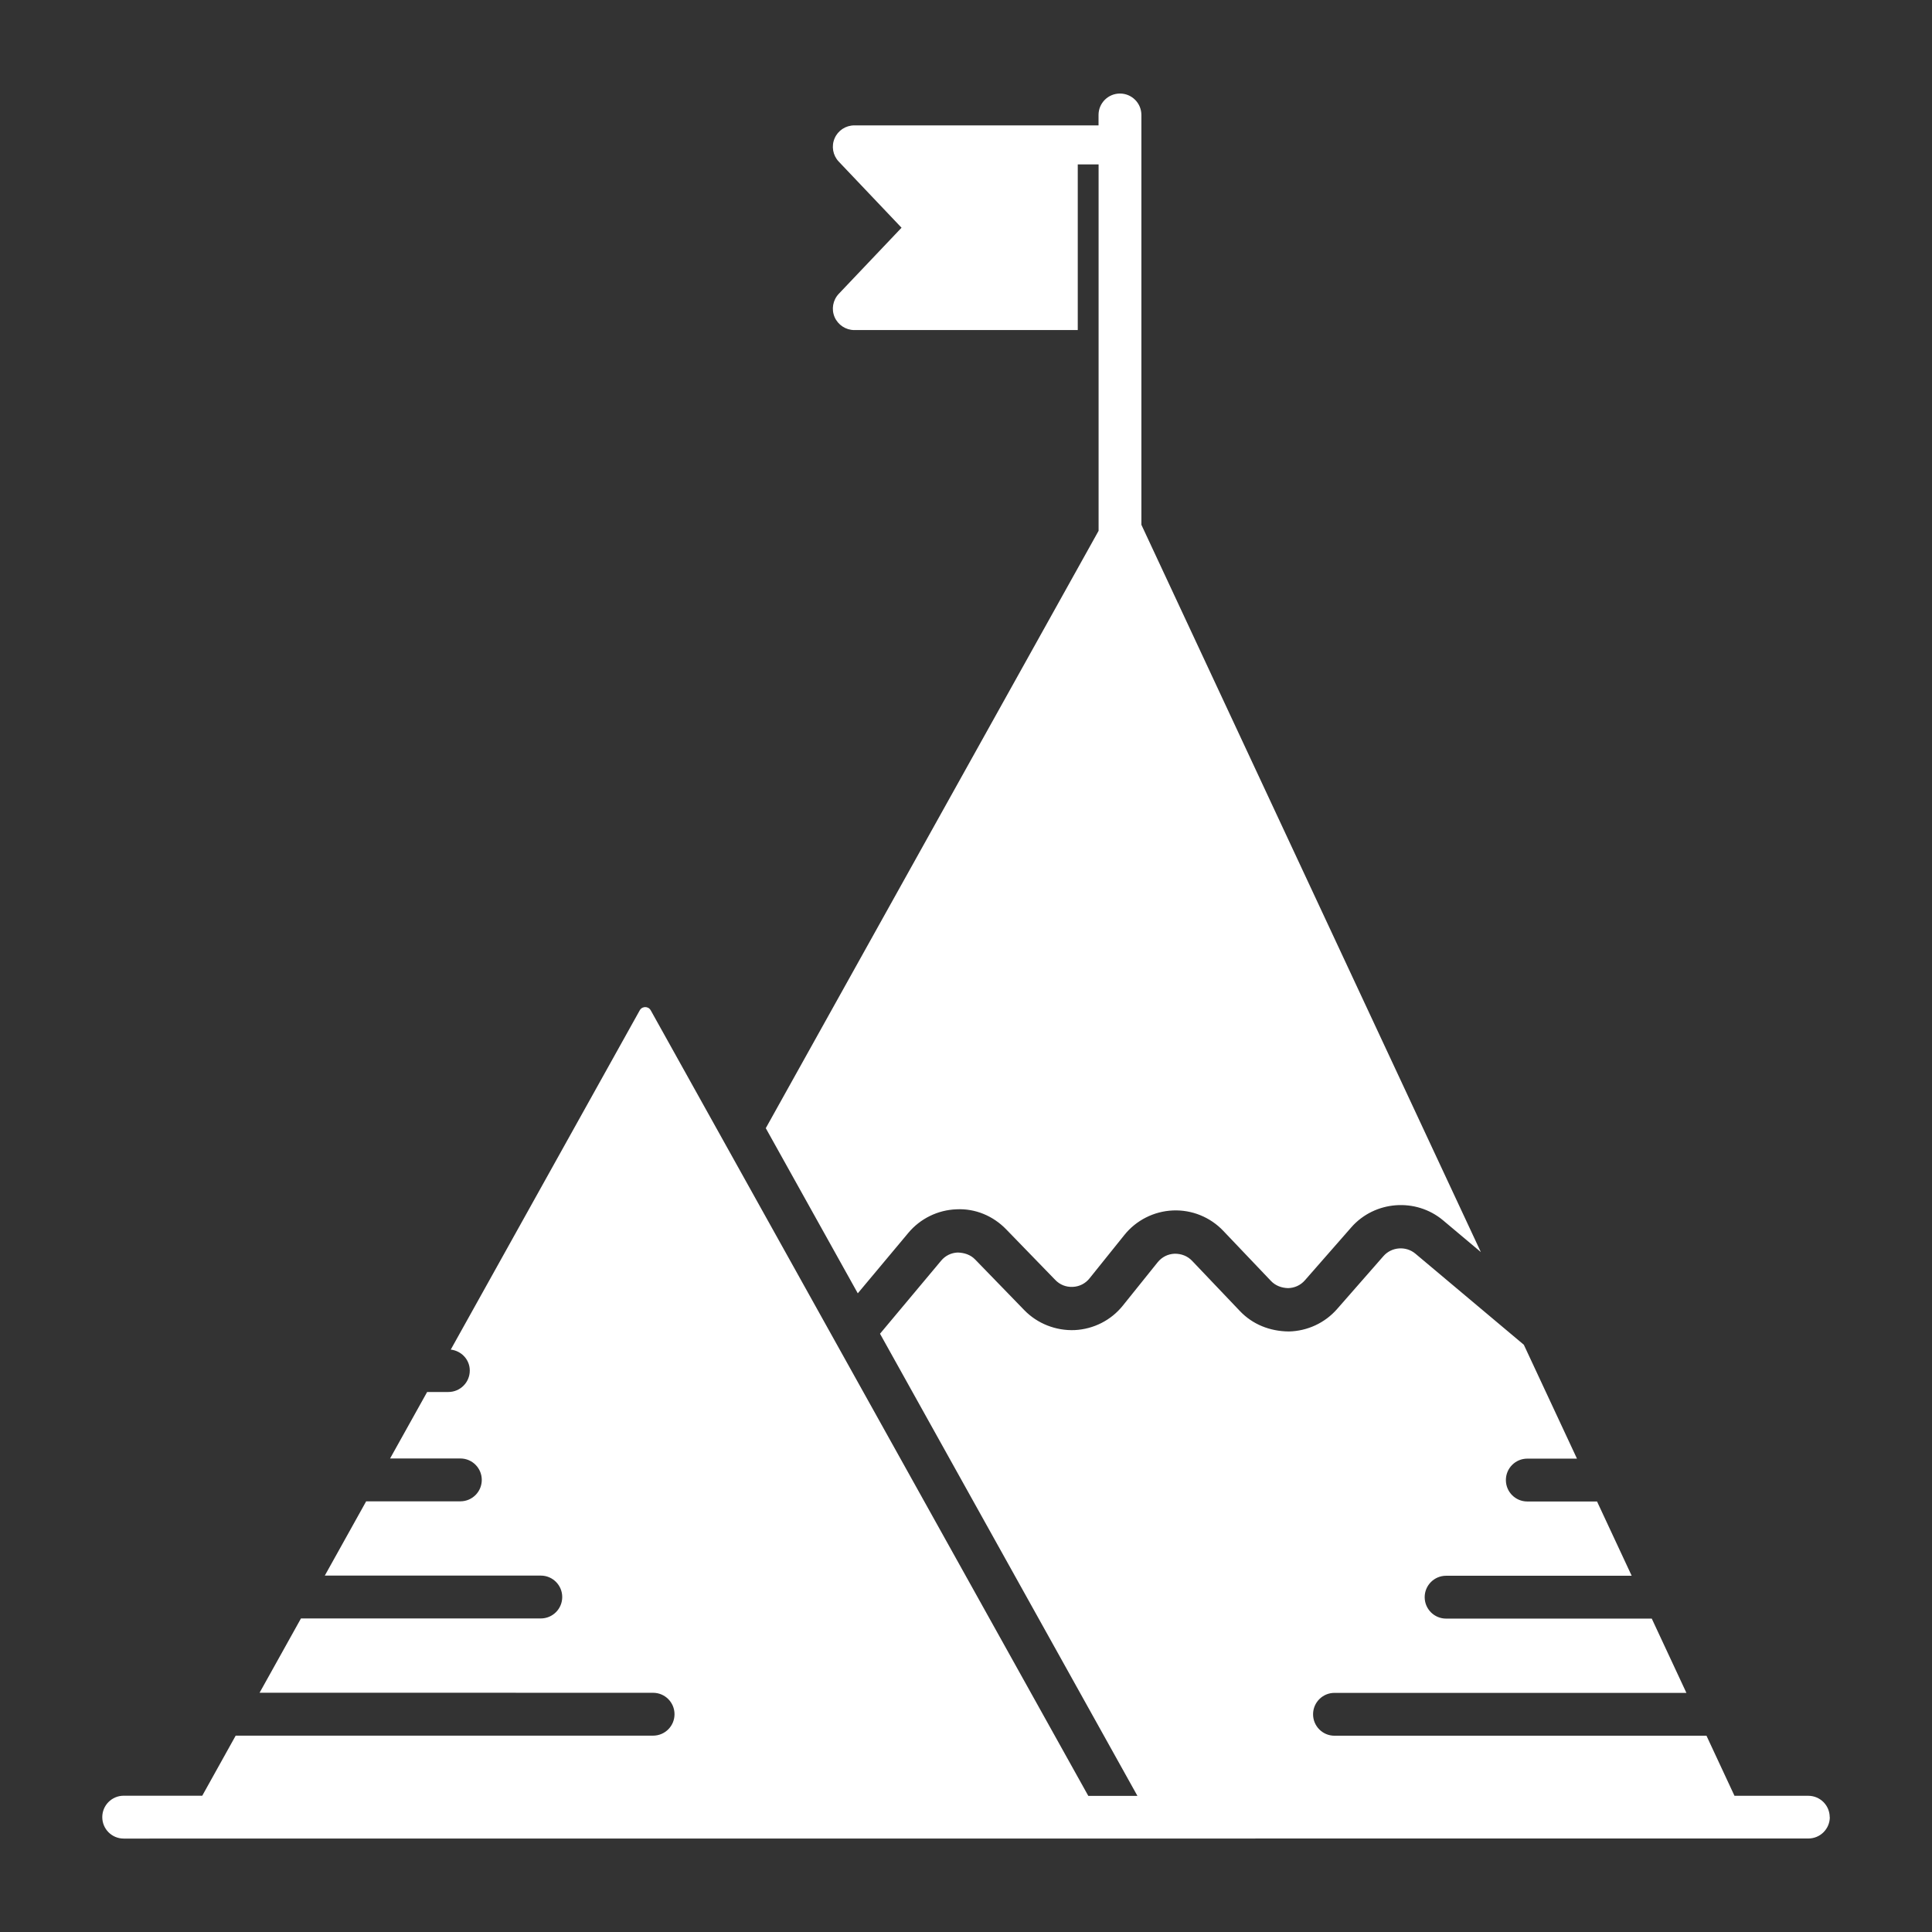 <svg xmlns="http://www.w3.org/2000/svg" version="1.1" viewBox="0 0 100.0 100.0" fill="#ffffff">
 <rect x="0" y="0" width="100.0" height="100.0" fill="#333333" stroke="none"/>
 <path d="m94.711 94.051c0 0.613-0.496 1.109-1.109 1.109l-87.199 0.004c-0.613 0-1.109-0.496-1.109-1.109 0-0.613 0.496-1.109 1.109-1.109h4.066l1.73-3.109h21.605c0.613 0 1.109-0.496 1.109-1.109 0-0.613-0.496-1.109-1.109-1.109l-20.367-0.004 2.141-3.844h12.414c0.613 0 1.109-0.496 1.109-1.109 0-0.613-0.496-1.109-1.109-1.109h-11.18l2.141-3.844h4.875c0.613 0 1.109-0.496 1.109-1.109 0-0.613-0.496-1.109-1.109-1.109h-3.637l1.918-3.441h1.098c0.613 0 1.109-0.496 1.109-1.109 0-0.57-0.434-1.02-0.984-1.086l9.781-17.559c0.082-0.145 0.215-0.168 0.285-0.168 0.07 0 0.203 0.023 0.285 0.168l22.648 40.66h2.543l-13.324-23.922 3.164-3.781c0.219-0.262 0.523-0.41 0.863-0.422 0.34 0.012 0.656 0.113 0.895 0.359l2.547 2.625c0.68 0.699 1.633 1.07 2.606 1.031 0.977-0.047 1.887-0.508 2.496-1.27l1.801-2.242c0.219-0.27 0.527-0.426 0.875-0.441 0.348-0.004 0.668 0.117 0.906 0.367l2.473 2.598c0.656 0.691 1.547 1.051 2.539 1.059 0.953-0.02 1.863-0.441 2.492-1.16l2.402-2.742c0.422-0.48 1.164-0.535 1.652-0.125l5.613 4.715 2.75 5.894h-2.57c-0.613 0-1.109 0.496-1.109 1.109s0.496 1.109 1.109 1.109h3.609l1.793 3.844h-9.605c-0.613 0-1.109 0.496-1.109 1.109s0.496 1.109 1.109 1.109h10.645l1.793 3.844h-18.215c-0.613 0-1.109 0.496-1.109 1.109s0.496 1.109 1.109 1.109h19.254l1.449 3.109h3.82c0.613 0 1.109 0.496 1.109 1.109zm-55.078-35.664 4.766 8.555 2.617-3.129c0.617-0.738 1.523-1.184 2.488-1.219 0.973-0.051 1.898 0.34 2.57 1.031l2.547 2.625c0.238 0.246 0.551 0.375 0.906 0.359 0.344-0.016 0.652-0.172 0.867-0.441l1.801-2.242c0.613-0.766 1.531-1.23 2.512-1.273 0.98-0.043 1.934 0.344 2.609 1.055l2.473 2.598c0.23 0.242 0.551 0.359 0.883 0.367 0.336-0.008 0.645-0.148 0.867-0.402l2.402-2.742c1.211-1.383 3.344-1.547 4.754-0.363l1.953 1.641-17.57-37.645v-21.211c0-0.613-0.496-1.109-1.109-1.109s-1.109 0.496-1.109 1.109v0.539h-12.641c-0.445 0-0.848 0.266-1.02 0.672-0.176 0.406-0.09 0.883 0.215 1.203l3.25 3.422-3.25 3.422c-0.305 0.324-0.391 0.797-0.215 1.203s0.578 0.672 1.02 0.672h11.566v-8.574h1.078v18.965l-17.223 30.914z"/>
</svg>